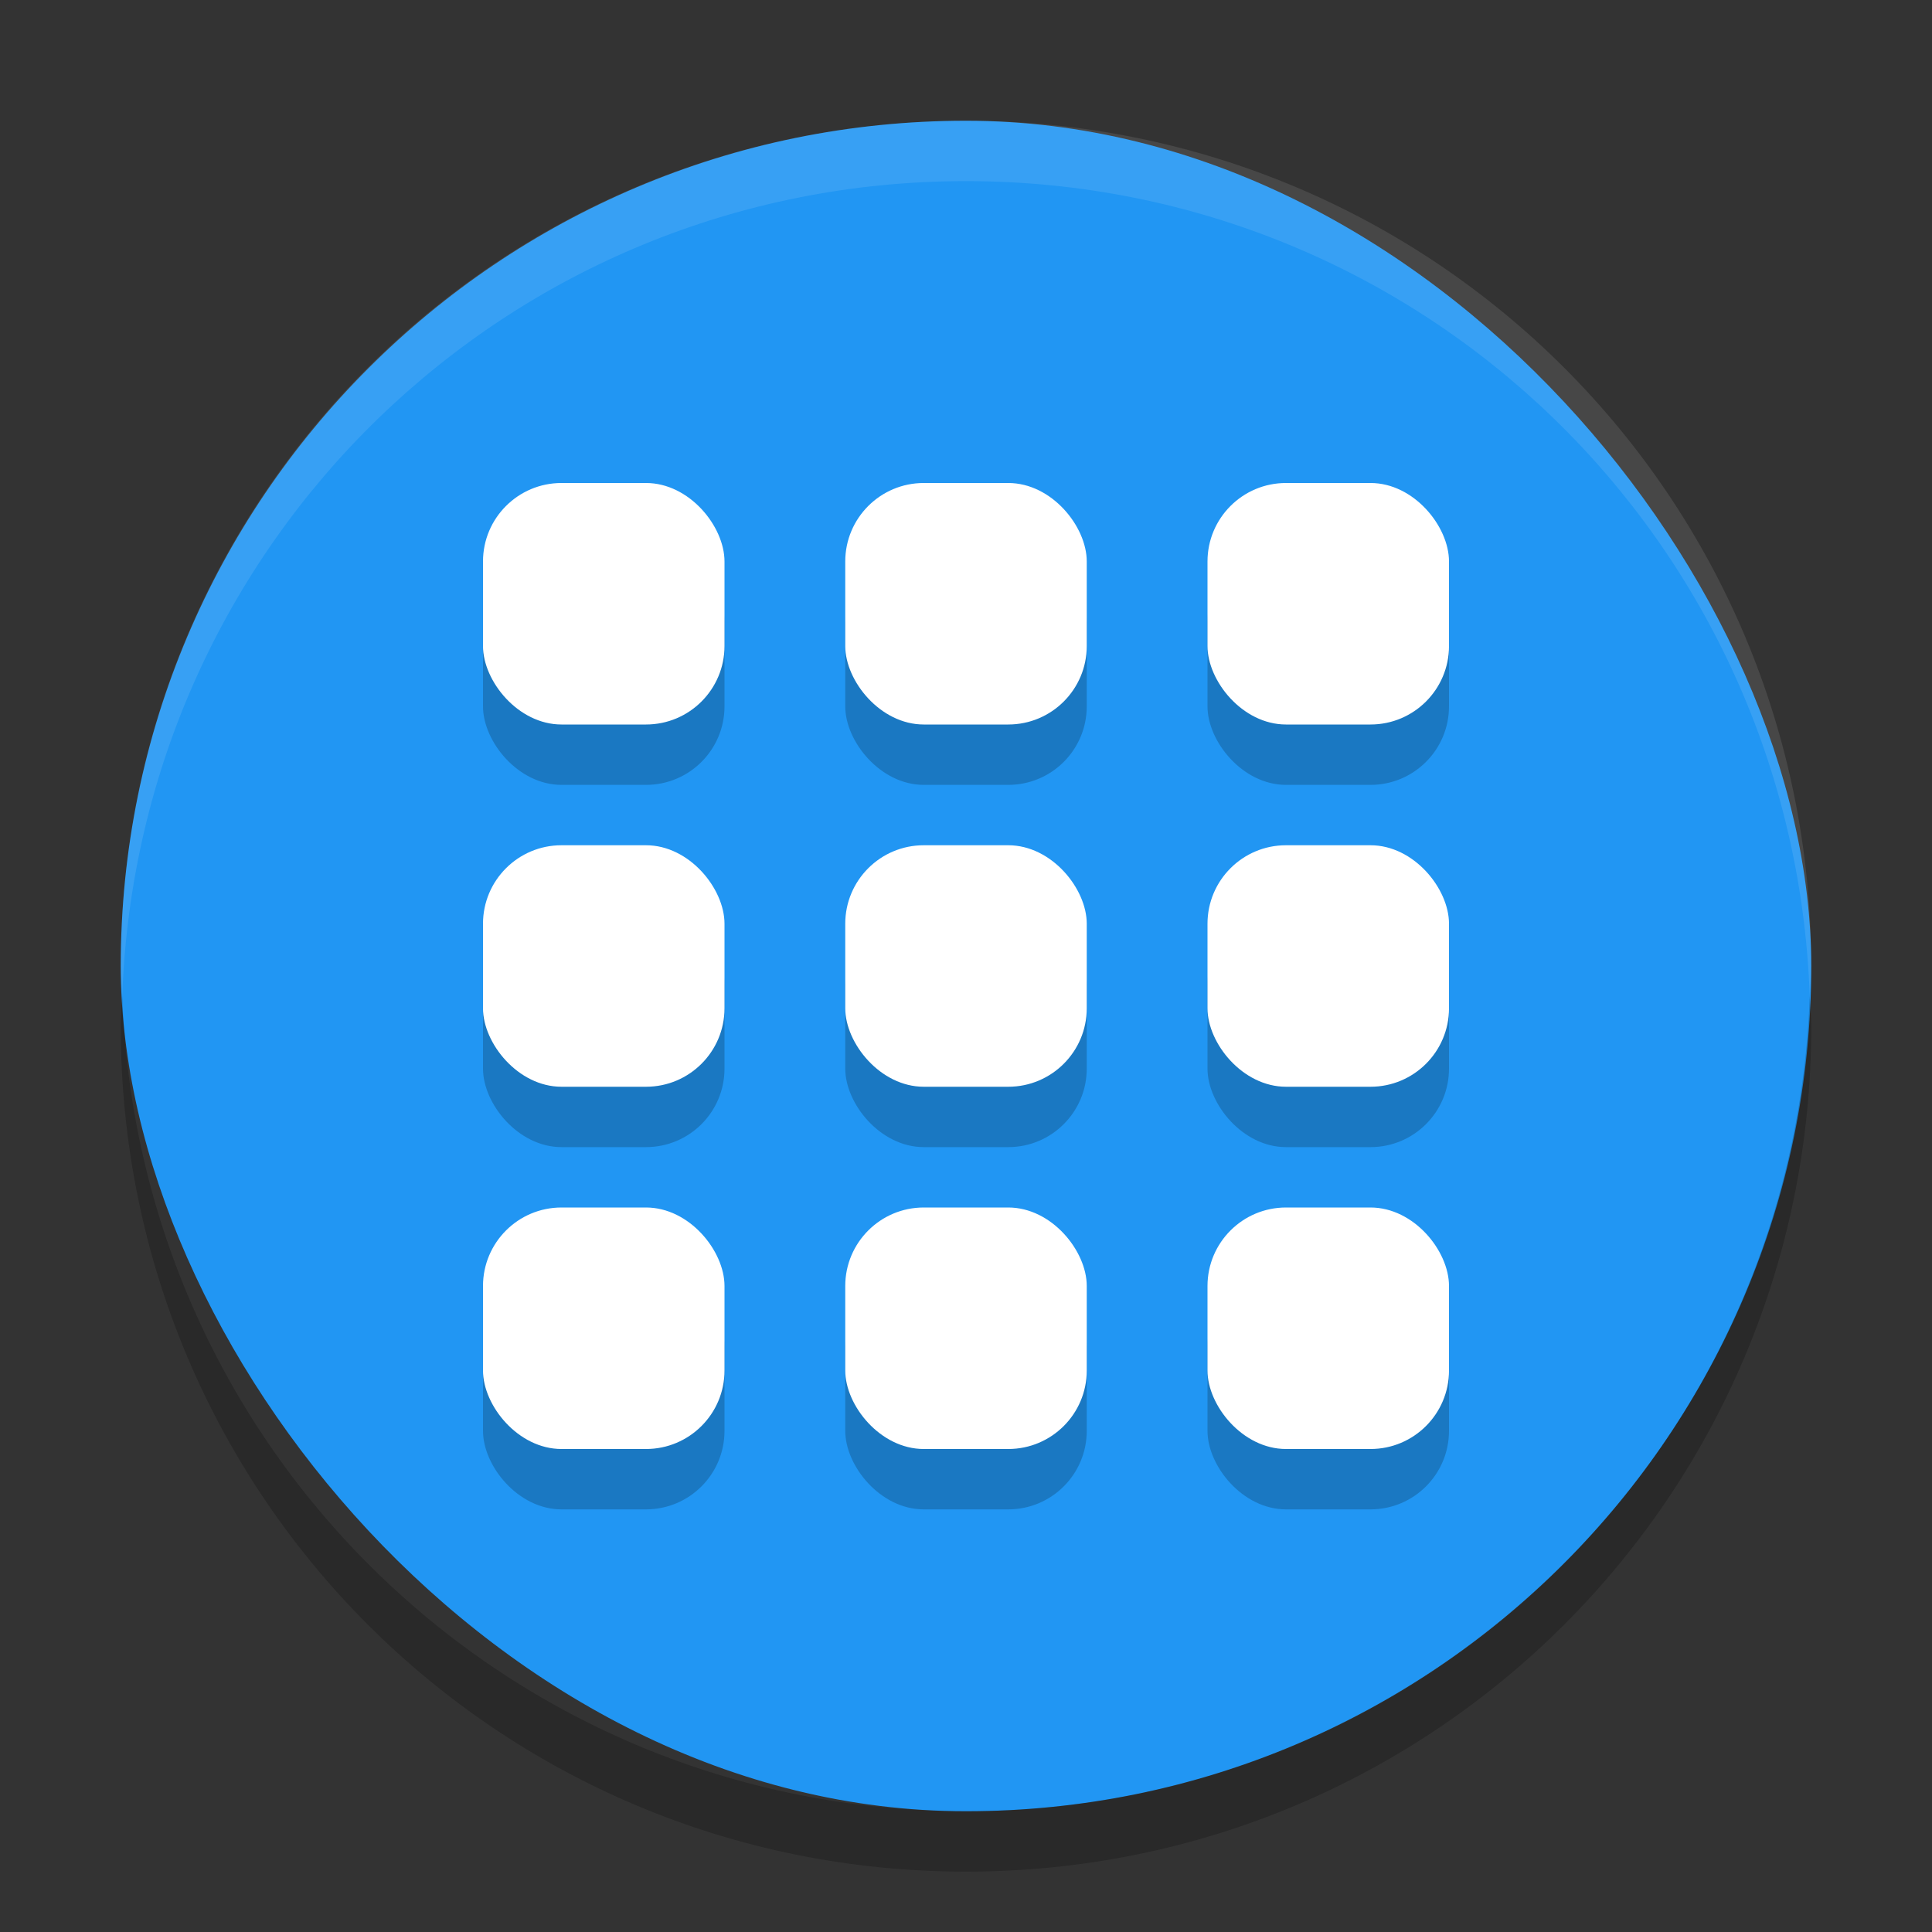 <?xml version="1.0" encoding="UTF-8" standalone="no"?>
<svg
   width="32"
   height="32"
   version="1"
   id="svg48"
   sodipodi:docname="chromium-app-list.svg"
   inkscape:version="1.1.1 (3bf5ae0d25, 2021-09-20)"
   xmlns:inkscape="http://www.inkscape.org/namespaces/inkscape"
   xmlns:sodipodi="http://sodipodi.sourceforge.net/DTD/sodipodi-0.dtd"
   xmlns="http://www.w3.org/2000/svg"
   xmlns:svg="http://www.w3.org/2000/svg">
  <rect width="100%" height="100%" fill="#333333" stroke="none"/>
  <defs
     id="defs52" />
  <sodipodi:namedview
     id="namedview50"
     pagecolor="#505050"
     bordercolor="#ffffff"
     borderopacity="1"
     inkscape:pageshadow="0"
     inkscape:pageopacity="0"
     inkscape:pagecheckerboard="1"
     showgrid="false"
     inkscape:zoom="23.03125"
     inkscape:cx="16"
     inkscape:cy="15.97829"
     inkscape:current-layer="svg48" />
  <rect
     fill="#69a2f5"
     width="28"
     height="28"
     x="2"
     y="2"
     rx="14"
     ry="14"
     id="rect2"
     style="fill:#2196f3" />
  <path
     fill="#fff"
     opacity=".1"
     d="m16 2c-7.756 0-14 6.244-14 14 0 0.169 0.019 0.333 0.025 0.5 0.264-7.521 6.387-13.5 13.975-13.5 7.587 0 13.711 5.979 13.975 13.5 0.006-0.167 0.025-0.331 0.025-0.5 0-7.756-6.244-14-14-14z"
     id="path4" />
  <path
     opacity=".2"
     d="m2.025 16.5c-0.006 0.167-0.025 0.331-0.025 0.5 0 7.756 6.244 14 14 14s14-6.244 14-14c0-0.169-0.02-0.333-0.025-0.5-0.264 7.521-6.388 13.5-13.975 13.5-7.587 0-13.711-5.979-13.975-13.5z"
     id="path6" />
  <g
     style="opacity:0.2"
     transform="translate(0,1)"
     id="g26">
    <rect
       width="4"
       height="4"
       x="14"
       y="14"
       rx="1.3"
       ry="1.3"
       id="rect8" />
    <rect
       width="4"
       height="4"
       x="20"
       y="14"
       rx="1.3"
       ry="1.3"
       id="rect10" />
    <rect
       width="4"
       height="4"
       x="8"
       y="14"
       rx="1.3"
       ry="1.3"
       id="rect12" />
    <rect
       width="4"
       height="4"
       x="14"
       y="8"
       rx="1.3"
       ry="1.3"
       id="rect14" />
    <rect
       width="4"
       height="4"
       x="20"
       y="8"
       rx="1.3"
       ry="1.3"
       id="rect16" />
    <rect
       width="4"
       height="4"
       x="8"
       y="8"
       rx="1.3"
       ry="1.3"
       id="rect18" />
    <rect
       width="4"
       height="4"
       x="14"
       y="20"
       rx="1.3"
       ry="1.3"
       id="rect20" />
    <rect
       width="4"
       height="4"
       x="20"
       y="20"
       rx="1.3"
       ry="1.3"
       id="rect22" />
    <rect
       width="4"
       height="4"
       x="8"
       y="20"
       rx="1.3"
       ry="1.3"
       id="rect24" />
  </g>
  <g
     id="g46">
    <rect
       style="fill:#ffffff"
       width="4"
       height="4"
       x="14"
       y="14"
       rx="1.3"
       ry="1.3"
       id="rect28" />
    <rect
       style="fill:#ffffff"
       width="4"
       height="4"
       x="20"
       y="14"
       rx="1.3"
       ry="1.3"
       id="rect30" />
    <rect
       style="fill:#ffffff"
       width="4"
       height="4"
       x="8"
       y="14"
       rx="1.3"
       ry="1.3"
       id="rect32" />
    <rect
       style="fill:#ffffff"
       width="4"
       height="4"
       x="14"
       y="8"
       rx="1.3"
       ry="1.3"
       id="rect34" />
    <rect
       style="fill:#ffffff"
       width="4"
       height="4"
       x="20"
       y="8"
       rx="1.3"
       ry="1.3"
       id="rect36" />
    <rect
       style="fill:#ffffff"
       width="4"
       height="4"
       x="8"
       y="8"
       rx="1.3"
       ry="1.3"
       id="rect38" />
    <rect
       style="fill:#ffffff"
       width="4"
       height="4"
       x="14"
       y="20"
       rx="1.3"
       ry="1.3"
       id="rect40" />
    <rect
       style="fill:#ffffff"
       width="4"
       height="4"
       x="20"
       y="20"
       rx="1.3"
       ry="1.3"
       id="rect42" />
    <rect
       style="fill:#ffffff"
       width="4"
       height="4"
       x="8"
       y="20"
       rx="1.3"
       ry="1.3"
       id="rect44" />
  </g>
</svg>
